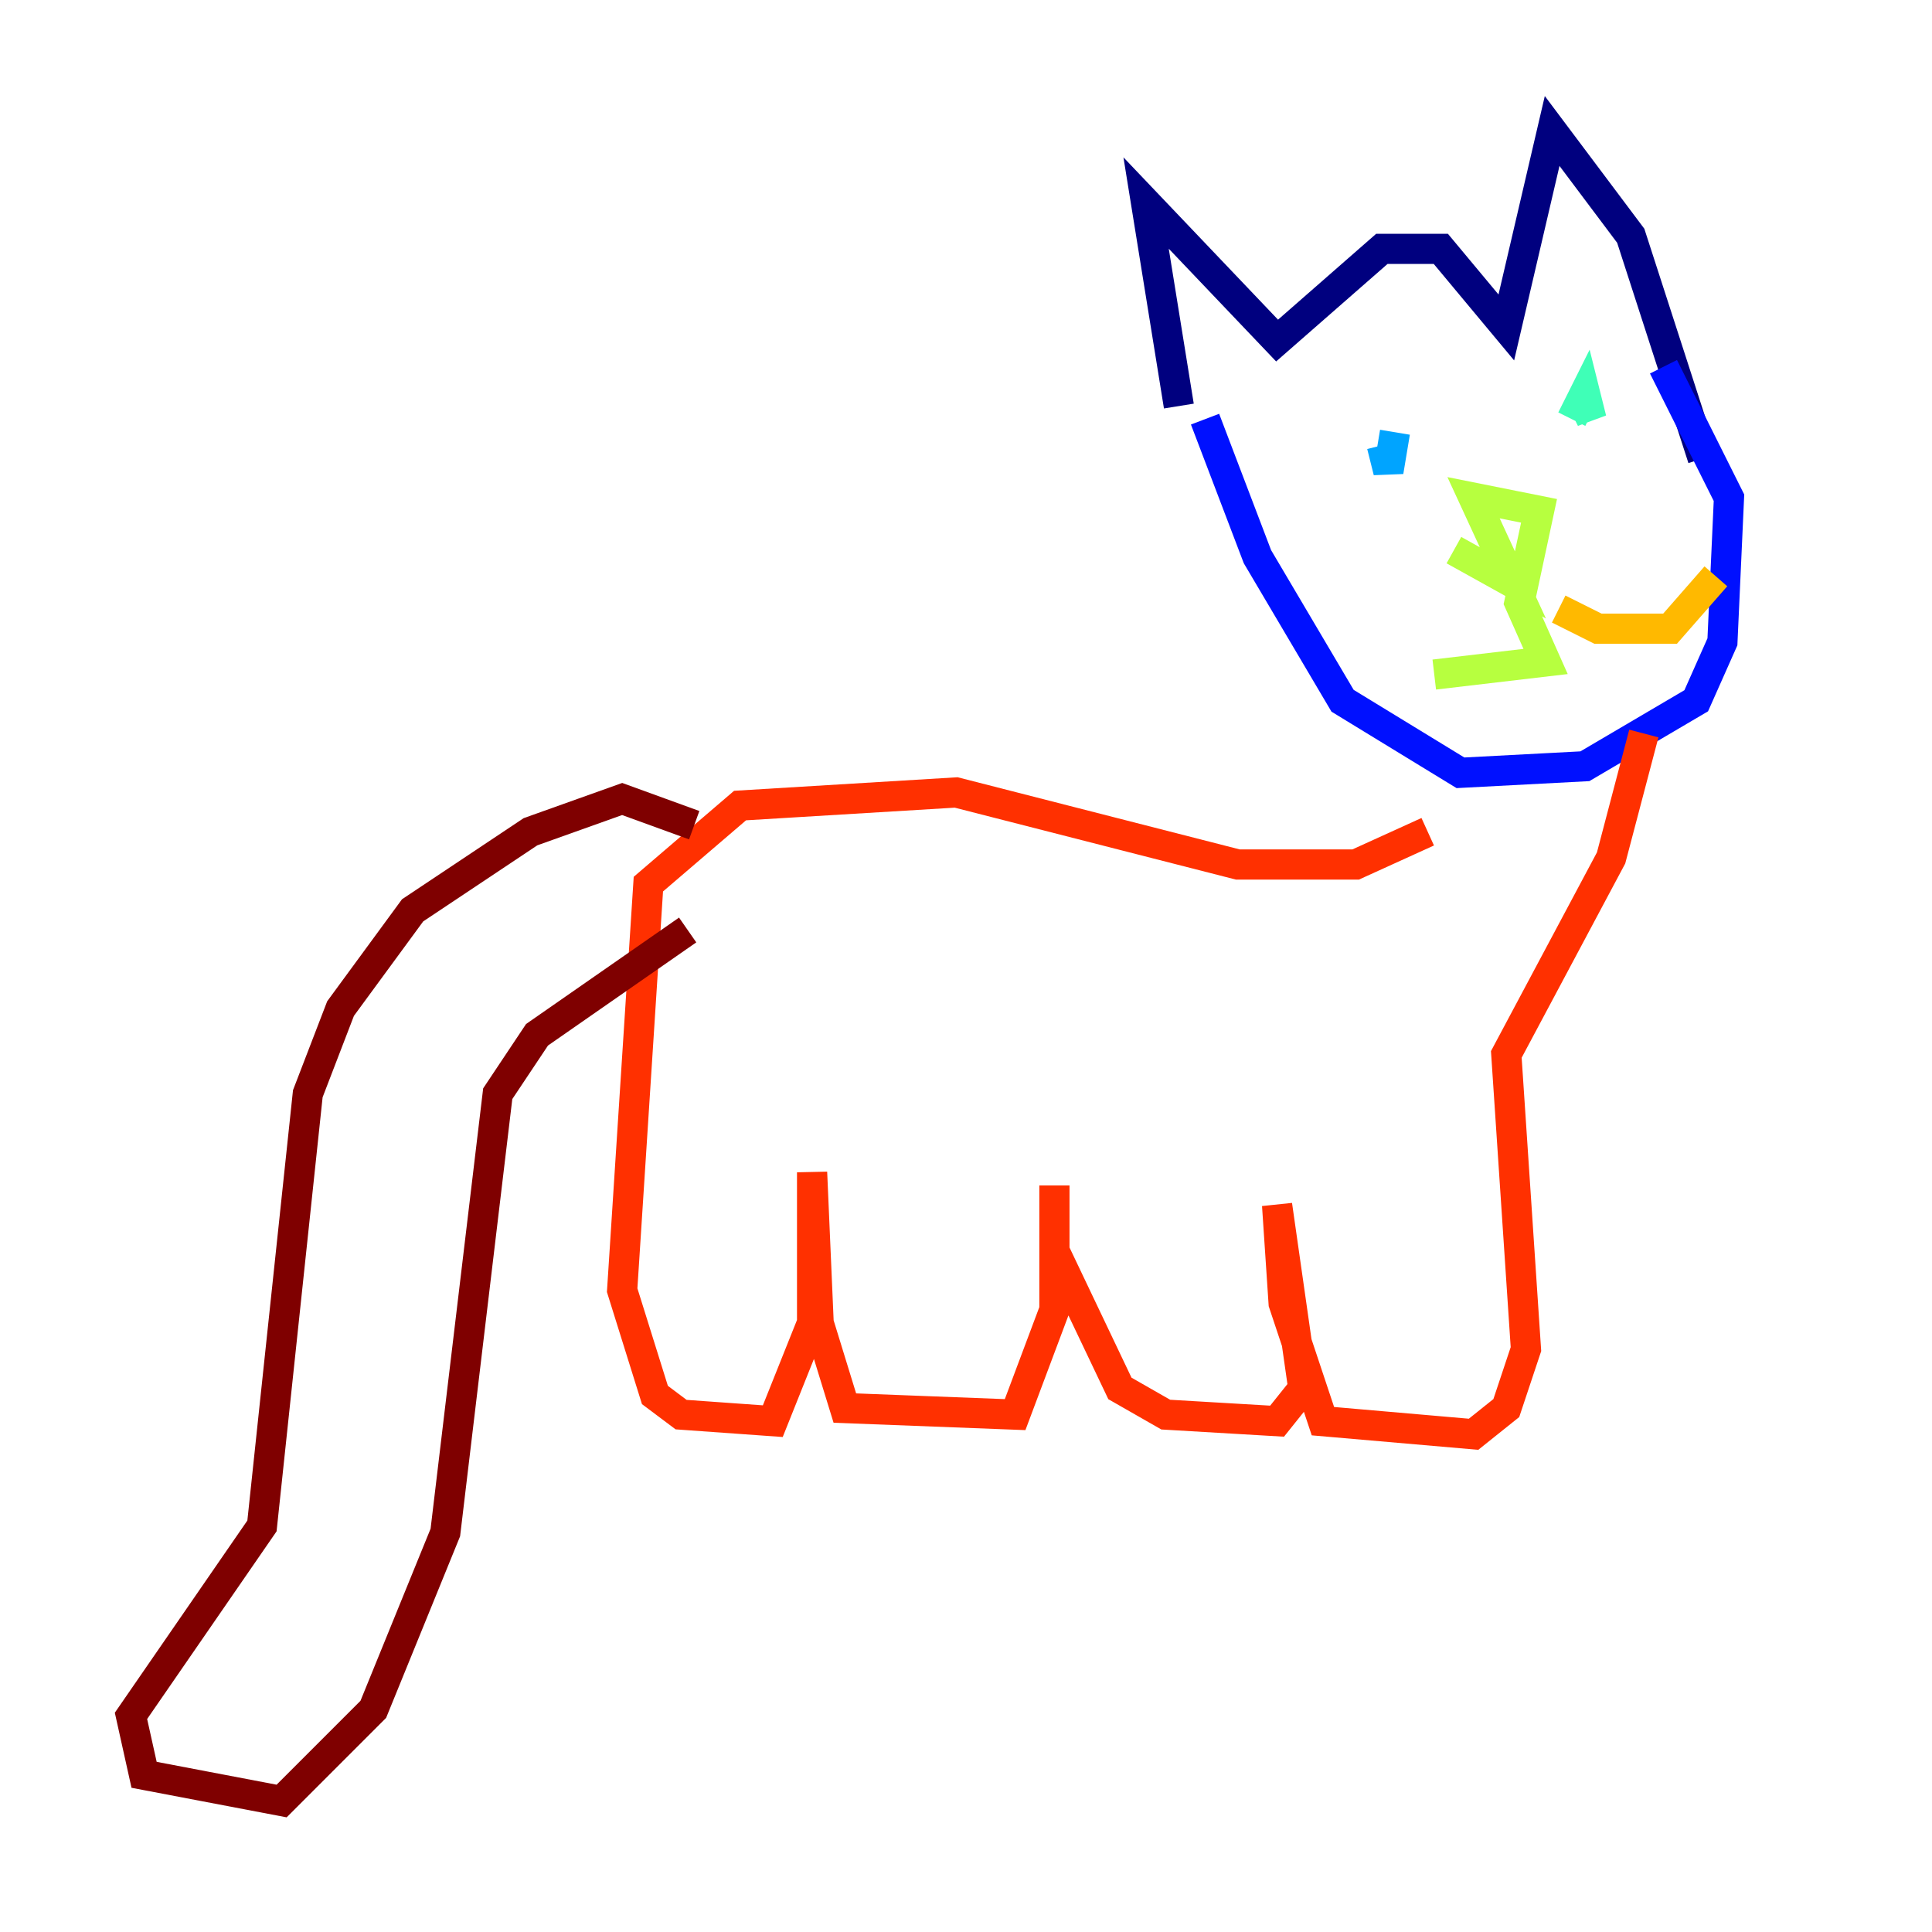 <?xml version="1.0" encoding="utf-8" ?>
<svg baseProfile="tiny" height="128" version="1.2" viewBox="0,0,128,128" width="128" xmlns="http://www.w3.org/2000/svg" xmlns:ev="http://www.w3.org/2001/xml-events" xmlns:xlink="http://www.w3.org/1999/xlink"><defs /><polyline fill="none" points="78.102,26.902 75.932,13.451 84.61,22.563 91.552,16.488 95.458,16.488 99.797,21.695 102.834,8.678 108.041,15.62 112.814,30.373" stroke="#00007f" stroke-width="2" /><polyline fill="none" points="79.837,27.77 83.308,36.881 88.949,46.427 96.759,51.2 105.003,50.766 112.38,46.427 114.115,42.522 114.549,32.976 110.21,24.298" stroke="#0010ff" stroke-width="2" /><polyline fill="none" points="91.552,29.505 91.986,31.241 92.42,28.637" stroke="#00a4ff" stroke-width="2" /><polyline fill="none" points="104.136,27.77 105.003,26.034 105.437,27.77 104.57,26.034" stroke="#3fffb7" stroke-width="2" /><polyline fill="none" points="96.325,36.447 100.231,38.617 97.627,32.976 101.966,33.844 100.664,39.919 102.4,43.824 95.024,44.691" stroke="#b7ff3f" stroke-width="2" /><polyline fill="none" points="103.268,40.352 105.871,41.654 110.644,41.654 113.681,38.183" stroke="#ffb900" stroke-width="2" /><polyline fill="none" points="94.59,55.105 89.817,57.275 82.007,57.275 63.349,52.502 49.031,53.37 42.956,58.576 41.22,85.478 43.39,92.42 45.125,93.722 51.2,94.156 53.803,87.647 53.803,77.668 54.237,87.647 55.973,93.288 67.254,93.722 69.858,86.78 69.858,78.536 69.858,82.875 74.197,91.986 77.234,93.722 84.61,94.156 86.346,91.986 84.61,79.837 85.044,86.346 87.647,94.156 97.627,95.024 99.797,93.288 101.098,89.383 99.797,69.858 106.739,56.841 108.909,48.597" stroke="#ff3000" stroke-width="2" /><polyline fill="none" points="45.993,54.671 41.22,52.936 35.146,55.105 27.336,60.312 22.563,66.82 20.393,72.461 17.356,101.098 8.678,113.681 9.546,117.586 18.658,119.322 24.732,113.248 29.505,101.532 32.976,72.461 35.58,68.556 45.559,61.614" stroke="#7f0000" stroke-width="2" /></svg>